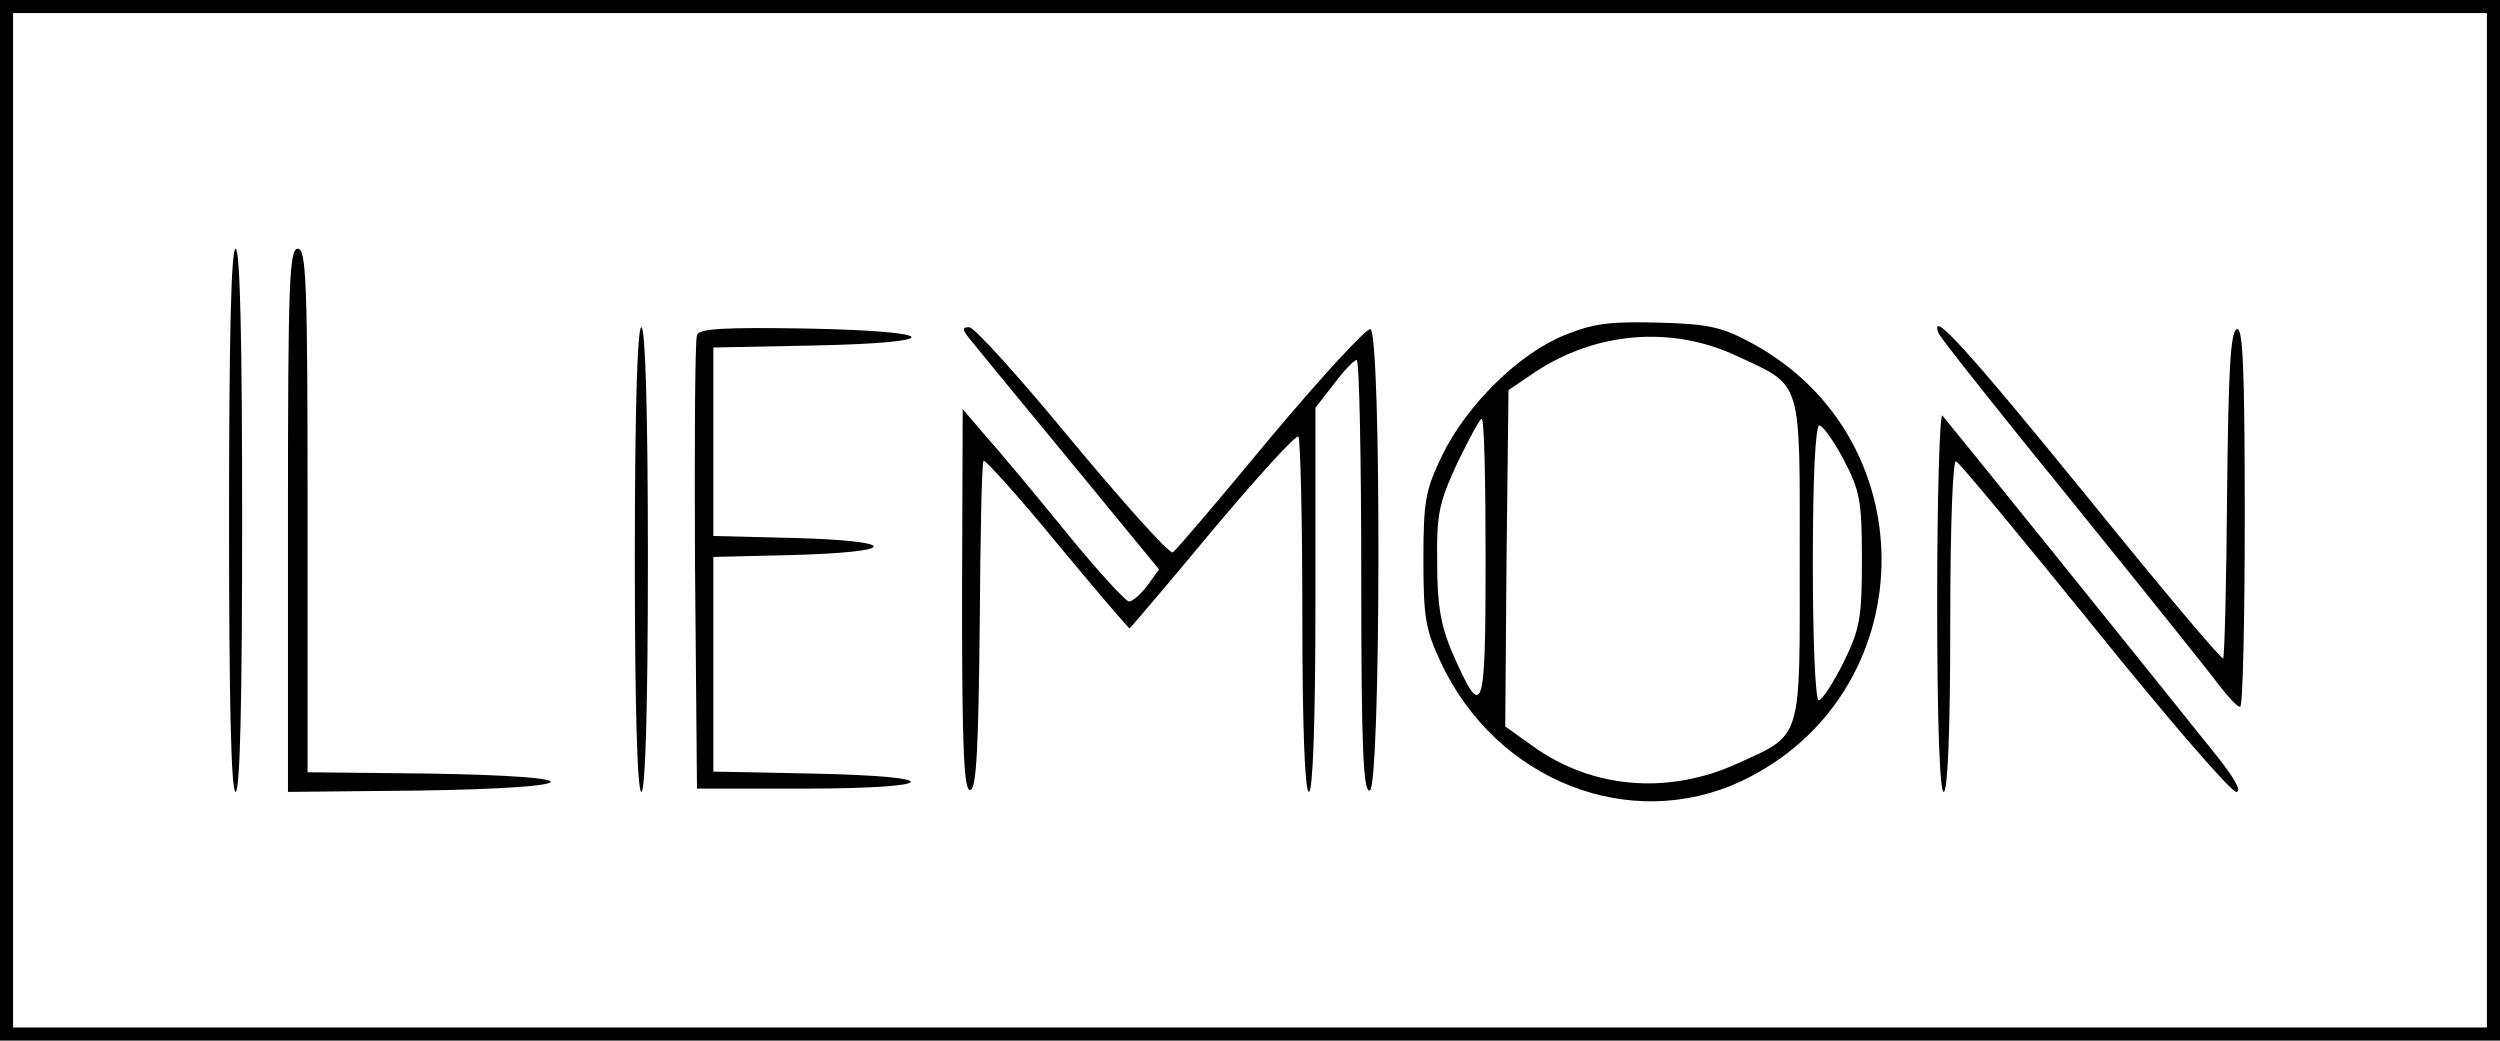 <?xml version="1.0" standalone="no"?>
<!DOCTYPE svg PUBLIC "-//W3C//DTD SVG 20010904//EN"
 "http://www.w3.org/TR/2001/REC-SVG-20010904/DTD/svg10.dtd">
<svg version="1.0" xmlns="http://www.w3.org/2000/svg"
 width="382pt" height="159pt" viewBox="0 0 382 159"
 preserveAspectRatio="xMidYMid meet">

<g transform="translate(0,159) scale(0.1,-0.1)"
fill="#000000" stroke="none">
<path d="M0 795 l0 -795 1910 0 1910 0 0 795 0 795 -1910 0 -1910 0 0 -795z
m3800 0 l0 -775 -1890 0 -1890 0 0 775 0 775 1890 0 1890 0 0 -775z"/>
<path d="M350 795 c0 -270 3 -415 10 -415 7 0 10 145 10 415 0 270 -3 415 -10
415 -7 0 -10 -145 -10 -415z"/>
<path d="M440 795 l0 -415 200 2 c261 4 271 22 15 26 l-185 2 0 400 c0 349 -2
400 -15 400 -13 0 -15 -53 -15 -415z"/>
<path d="M2391 1078 c-70 -28 -149 -106 -187 -183 -26 -54 -29 -70 -29 -160 0
-88 3 -107 27 -158 85 -180 288 -260 458 -181 278 131 289 521 18 669 -46 25
-66 30 -143 32 -74 2 -100 -1 -144 -19z m263 -32 c101 -47 96 -32 96 -311 0
-280 5 -266 -96 -312 -106 -48 -222 -38 -312 27 l-42 30 2 257 3 257 40 27
c93 62 209 72 309 25z m-384 -312 c0 -237 -4 -248 -51 -141 -17 40 -23 71 -23
137 -1 76 3 92 31 153 18 37 34 67 37 67 4 0 6 -97 6 -216z m547 154 c25 -48
28 -63 28 -153 0 -89 -3 -106 -28 -157 -16 -32 -33 -58 -38 -58 -5 0 -9 88 -9
210 0 131 4 210 10 210 5 0 22 -24 37 -52z"/>
<path d="M970 735 c0 -230 4 -355 10 -355 6 0 10 125 10 355 0 230 -4 355 -10
355 -6 0 -10 -125 -10 -355z"/>
<path d="M1065 1078 c-3 -7 -4 -166 -3 -353 l3 -340 163 0 c211 0 221 19 12
23 l-150 3 0 164 0 164 123 3 c73 2 122 7 122 13 0 6 -49 11 -122 13 l-123 3
0 144 0 144 150 3 c208 4 202 22 -8 26 -125 2 -164 0 -167 -10z"/>
<path d="M1481 1073 c8 -10 76 -93 152 -185 l138 -168 -18 -25 c-10 -13 -22
-24 -28 -24 -5 0 -49 48 -97 107 -48 59 -103 125 -123 147 l-34 40 -1 -293 c0
-231 3 -293 13 -289 9 3 12 63 14 251 1 136 3 250 6 252 2 2 53 -54 112 -126
59 -71 109 -130 111 -130 1 0 58 67 127 150 69 82 127 146 131 143 3 -4 6
-127 6 -275 0 -172 4 -268 10 -268 6 0 10 104 10 293 l0 294 28 36 c15 20 30
36 35 37 4 0 7 -149 7 -331 0 -260 3 -330 13 -327 17 6 18 699 1 705 -6 2 -75
-73 -153 -166 -77 -93 -144 -172 -149 -175 -5 -3 -73 73 -153 169 -79 96 -150
175 -158 175 -11 0 -11 -3 0 -17z"/>
<path d="M2962 1081 c2 -6 93 -121 203 -256 110 -136 211 -262 225 -281 14
-18 28 -34 33 -34 4 0 7 131 7 291 0 228 -3 290 -12 286 -10 -3 -13 -64 -15
-252 -1 -136 -4 -249 -6 -251 -2 -3 -97 110 -211 251 -179 220 -238 285 -224
246z"/>
<path d="M2960 672 c0 -188 4 -292 10 -292 6 0 10 92 10 256 0 157 4 253 9
249 6 -3 101 -118 212 -255 111 -138 208 -250 216 -250 9 0 -2 20 -29 54 -132
165 -412 512 -420 521 -4 5 -8 -122 -8 -283z"/>
</g>
</svg>
